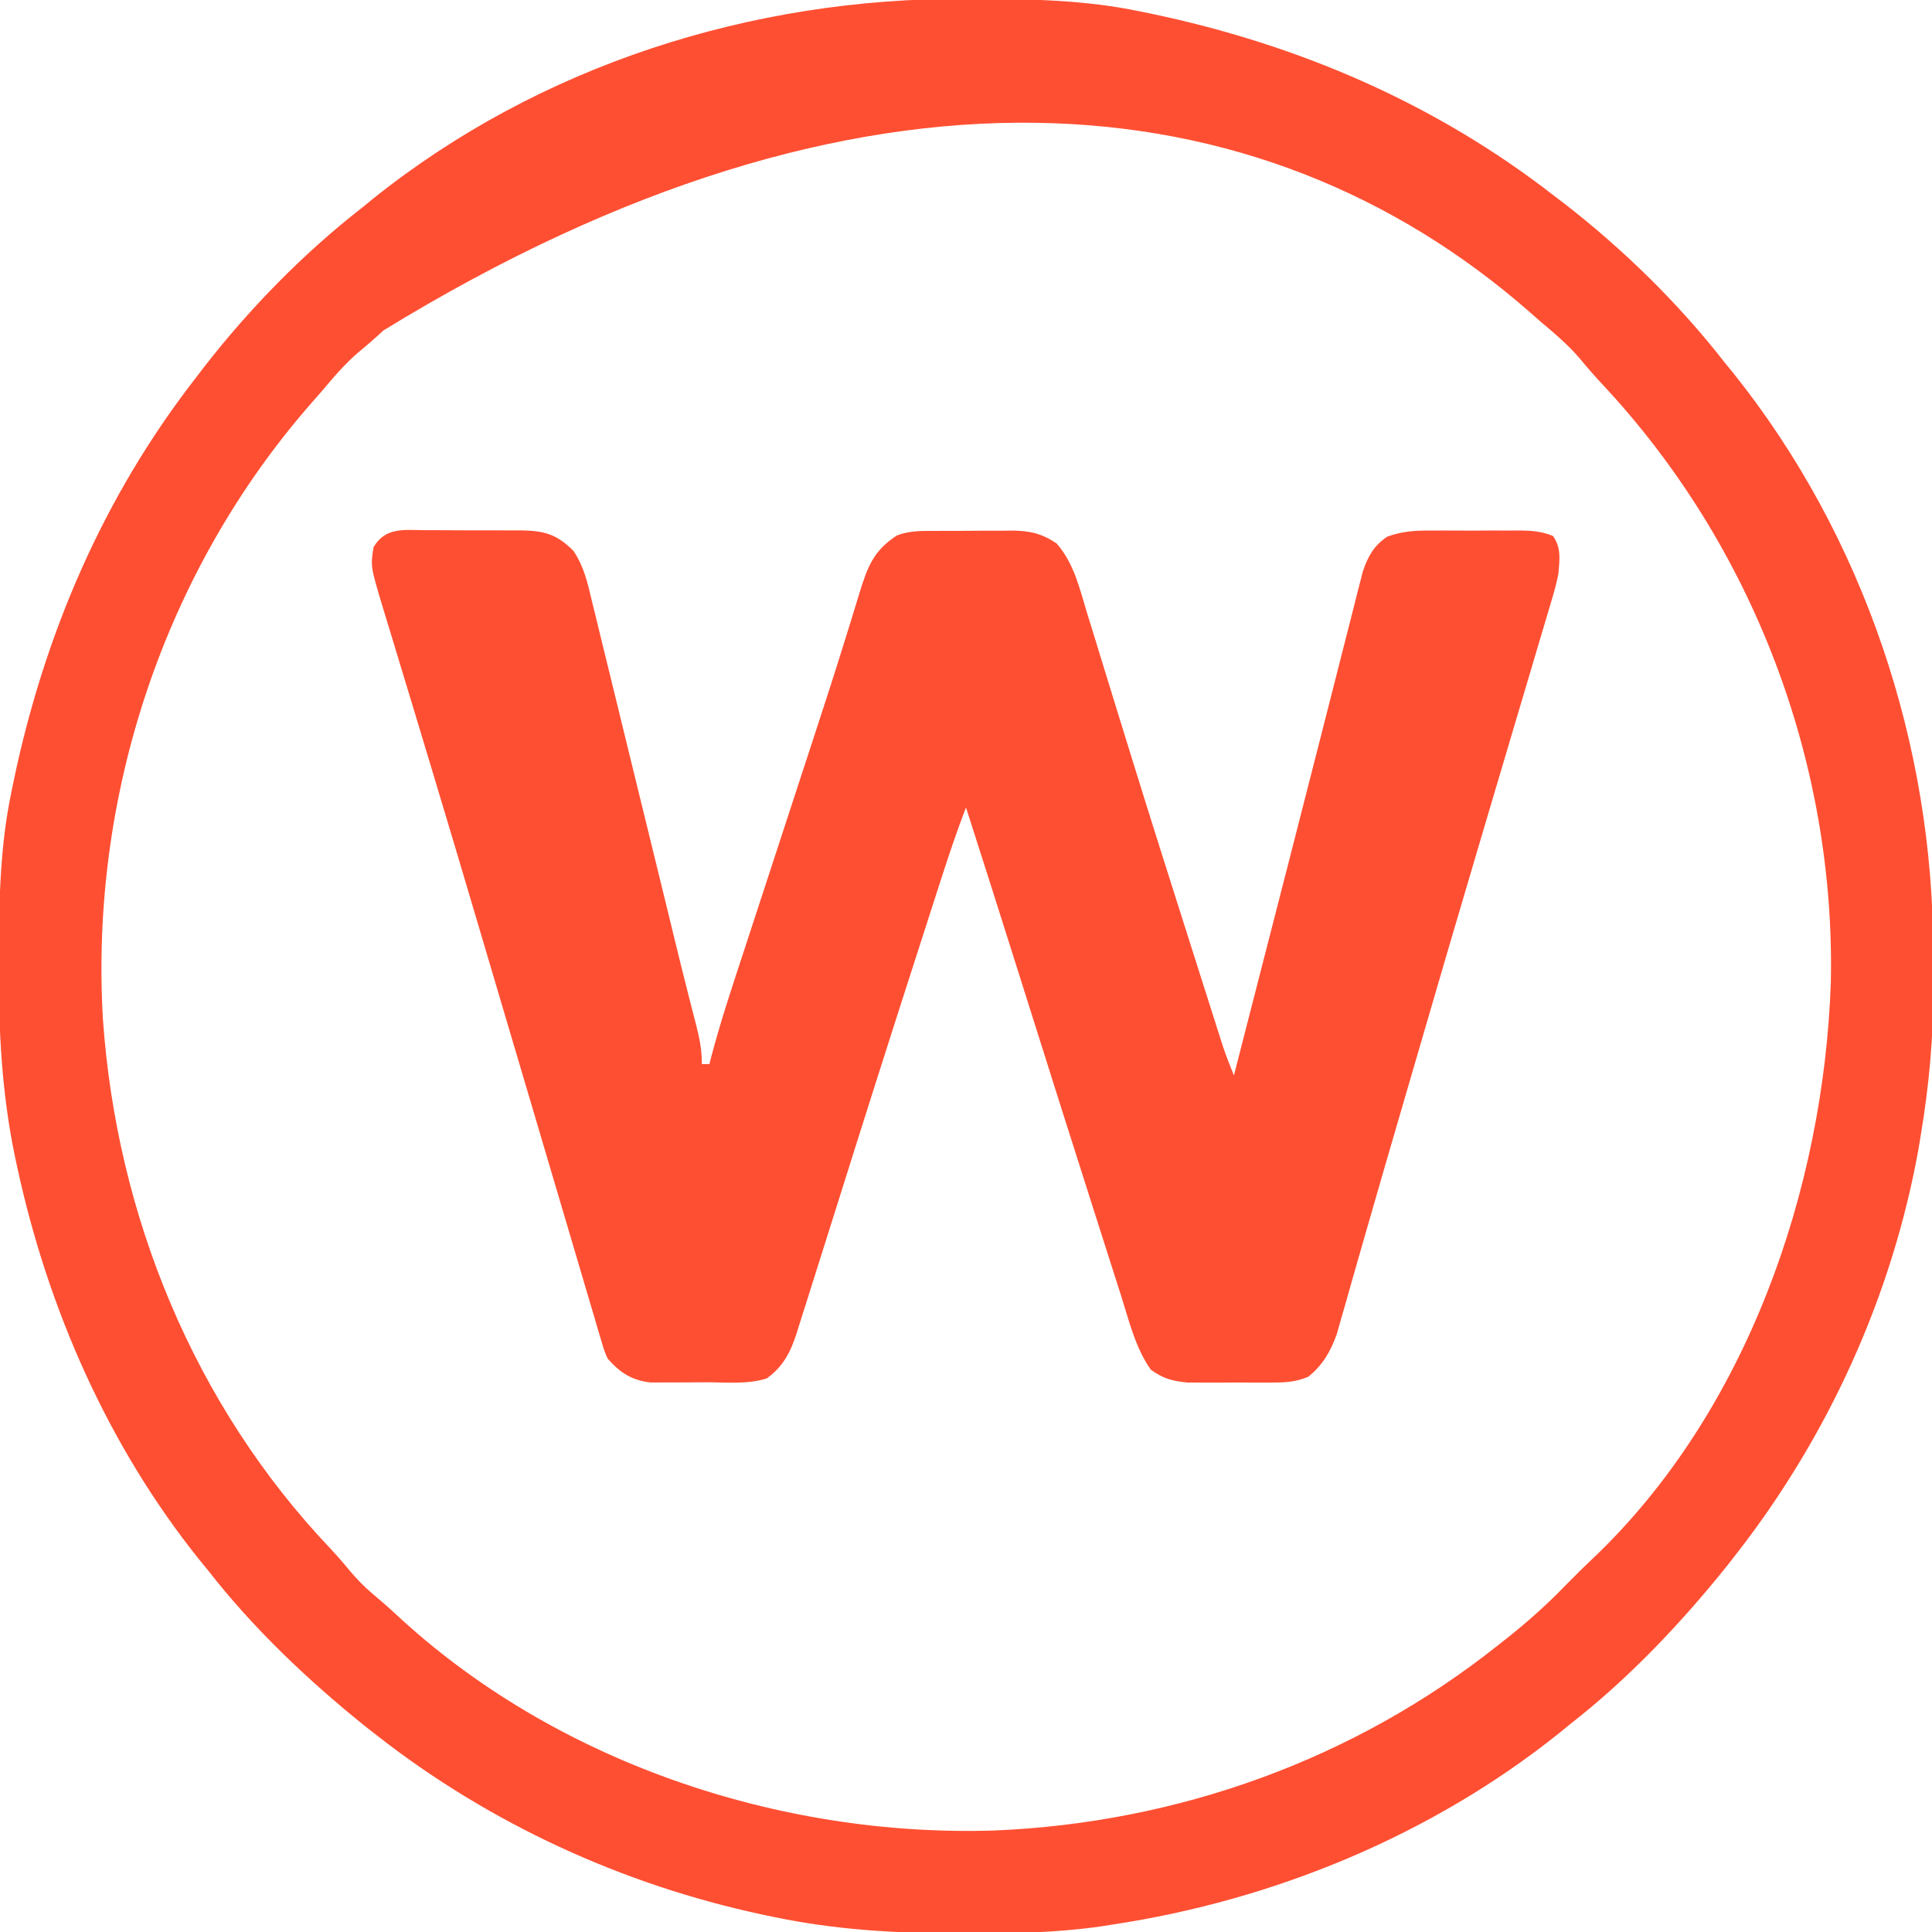 <?xml version="1.0" encoding="UTF-8"?>
<svg version="1.1" xmlns="http://www.w3.org/2000/svg" width="512" height="512">
<path d="M0 0 C1.018 0.002 2.036 0.004 3.085 0.007 C17.694 0.056 32.026 0.307 46.375 3.312 C47.35 3.511 48.325 3.71 49.329 3.915 C88.387 12.085 124.824 27.71 156.375 52.312 C157.259 52.985 158.144 53.658 159.055 54.352 C174.645 66.455 189.257 80.754 201.375 96.312 C202.522 97.716 202.522 97.716 203.691 99.148 C238.32 142.393 256.814 197.892 256.691 253.04 C256.688 255.979 256.711 258.918 256.736 261.857 C256.781 275.231 255.576 288.127 253.375 301.312 C253.093 303.018 253.093 303.018 252.805 304.758 C245.779 343.87 228.797 381.052 204.375 412.312 C203.616 413.284 202.856 414.256 202.074 415.258 C189.74 430.637 175.939 445.19 160.375 457.312 C159.439 458.077 158.503 458.841 157.539 459.629 C123.776 486.665 82 503.866 39.375 510.312 C38.253 510.489 37.13 510.666 35.974 510.848 C24.361 512.505 12.843 512.711 1.125 512.688 C-0.393 512.687 -0.393 512.687 -1.942 512.686 C-18.474 512.645 -34.399 511.729 -50.625 508.312 C-52.172 507.991 -52.172 507.991 -53.75 507.663 C-90.741 499.722 -125.809 483.606 -155.625 460.312 C-156.597 459.553 -157.569 458.794 -158.57 458.012 C-173.95 445.677 -188.503 431.876 -200.625 416.312 C-201.772 414.909 -201.772 414.909 -202.941 413.477 C-226.93 383.52 -242.904 347.232 -251 309.875 C-251.239 308.776 -251.477 307.676 -251.723 306.543 C-255.141 289.893 -256.002 273.642 -255.938 256.688 C-255.935 255.67 -255.933 254.652 -255.931 253.603 C-255.881 238.994 -255.63 224.662 -252.625 210.312 C-252.426 209.338 -252.228 208.363 -252.023 207.358 C-243.853 168.301 -228.227 131.863 -203.625 100.312 C-202.952 99.428 -202.279 98.544 -201.586 97.633 C-189.482 82.043 -175.183 67.43 -159.625 55.312 C-158.689 54.548 -157.753 53.784 -156.789 52.996 C-112.482 17.516 -56.338 -0.215 0 0 Z M-154.008 87.883 C-156.106 89.83 -158.228 91.683 -160.438 93.5 C-164.262 96.747 -167.397 100.485 -170.625 104.312 C-171.45 105.25 -172.275 106.187 -173.125 107.152 C-212.181 151.777 -231.823 211.343 -228.348 270.406 C-224.71 322.472 -204.193 372.664 -168.098 410.664 C-166.331 412.557 -164.676 414.437 -163.043 416.438 C-161.075 418.778 -159.202 420.729 -156.875 422.688 C-154.808 424.442 -152.757 426.189 -150.777 428.043 C-108.759 467.221 -49.115 487.207 7.87 485.417 C56.549 483.377 103.189 466.674 141.375 436.312 C142.341 435.551 143.306 434.789 144.301 434.004 C149.65 429.711 154.632 425.26 159.375 420.312 C161.749 417.915 164.131 415.541 166.594 413.234 C207.185 374.589 227.654 315.709 229.562 260.699 C230.812 202.211 208.762 144.511 168.805 101.93 C166.857 99.832 165.004 97.709 163.188 95.5 C159.941 91.675 156.203 88.54 152.375 85.312 C151.449 84.499 150.524 83.686 149.57 82.848 C78.504 20.713 -27.018 9.971 -154.008 87.883 Z " fill="#FF4F32" transform="translate(255.625,-0.312)"/>
<path d="M0 0 C0.915 -0.001 1.829 -0.003 2.772 -0.004 C4.704 -0.003 6.637 0.009 8.569 0.03 C11.521 0.058 14.472 0.05 17.424 0.037 C19.303 0.043 21.183 0.052 23.062 0.062 C24.383 0.058 24.383 0.058 25.73 0.054 C31.787 0.146 35.172 1.053 39.554 5.467 C42.382 9.659 43.292 13.87 44.451 18.752 C44.835 20.3 44.835 20.3 45.226 21.879 C46.07 25.291 46.894 28.708 47.719 32.125 C48.305 34.514 48.893 36.903 49.482 39.291 C51.032 45.592 52.566 51.897 54.097 58.202 C55.641 64.549 57.199 70.893 58.756 77.236 C60.514 84.403 62.271 91.57 64.017 98.74 C64.284 99.835 64.551 100.931 64.826 102.059 C65.345 104.189 65.863 106.32 66.381 108.45 C67.595 113.438 68.827 118.42 70.098 123.394 C70.333 124.316 70.568 125.239 70.81 126.19 C71.248 127.907 71.691 129.624 72.138 131.339 C73.039 134.865 73.598 137.833 73.598 141.496 C74.258 141.496 74.918 141.496 75.598 141.496 C75.815 140.638 75.815 140.638 76.036 139.762 C78.553 130.171 81.694 120.789 84.785 111.371 C85.402 109.486 86.018 107.601 86.634 105.716 C87.94 101.718 89.249 97.721 90.558 93.724 C92.963 86.382 95.363 79.04 97.761 71.696 C99.468 66.468 101.177 61.241 102.891 56.016 C105.871 46.923 108.827 37.825 111.656 28.684 C112.112 27.223 112.568 25.762 113.024 24.302 C113.839 21.694 114.634 19.082 115.417 16.464 C117.568 9.57 119.136 5.407 125.277 1.401 C128.558 0.122 131.743 0.191 135.215 0.195 C136.317 0.189 136.317 0.189 137.441 0.182 C138.993 0.177 140.545 0.176 142.096 0.18 C144.458 0.184 146.818 0.16 149.18 0.135 C150.691 0.132 152.203 0.132 153.715 0.133 C154.415 0.124 155.115 0.114 155.837 0.105 C160.508 0.149 163.711 0.885 167.598 3.496 C172.17 8.709 173.651 15.227 175.625 21.762 C176.211 23.657 176.797 25.552 177.383 27.447 C178.009 29.476 178.63 31.507 179.25 33.538 C180.545 37.785 181.855 42.027 183.167 46.269 C183.39 46.988 183.612 47.706 183.841 48.447 C184.297 49.918 184.752 51.389 185.207 52.86 C185.904 55.113 186.601 57.367 187.296 59.622 C192.285 75.773 197.396 91.885 202.525 107.993 C203.45 110.899 204.373 113.806 205.296 116.713 C206.163 119.442 207.031 122.17 207.9 124.898 C208.494 126.766 209.087 128.634 209.68 130.502 C210.037 131.618 210.393 132.735 210.76 133.885 C211.069 134.854 211.377 135.822 211.694 136.82 C212.573 139.422 213.552 141.957 214.598 144.496 C214.8 143.707 215.003 142.917 215.211 142.104 C216.017 138.962 216.823 135.821 217.629 132.679 C218.006 131.211 218.382 129.744 218.759 128.276 C221.065 119.287 223.373 110.299 225.684 101.312 C226.561 97.898 227.439 94.484 228.316 91.07 C228.537 90.213 228.757 89.356 228.984 88.472 C231.73 77.789 234.465 67.103 237.182 56.413 C238.464 51.369 239.752 46.327 241.041 41.285 C241.904 37.909 242.763 34.531 243.616 31.152 C244.56 27.414 245.516 23.68 246.473 19.945 C246.884 18.302 246.884 18.302 247.304 16.625 C247.563 15.621 247.823 14.616 248.09 13.581 C248.31 12.714 248.53 11.847 248.757 10.953 C250.148 6.888 251.658 4.132 255.238 1.708 C259.416 0.201 262.951 0.064 267.355 0.098 C268.181 0.095 269.006 0.092 269.857 0.089 C271.593 0.087 273.33 0.092 275.066 0.105 C277.722 0.121 280.376 0.105 283.031 0.086 C284.723 0.088 286.414 0.092 288.105 0.098 C288.897 0.092 289.689 0.086 290.505 0.079 C293.62 0.119 296.228 0.346 299.128 1.521 C301.402 4.577 300.897 7.85 300.598 11.496 C300.068 14.295 299.284 16.985 298.452 19.707 C298.222 20.491 297.992 21.276 297.755 22.084 C296.99 24.683 296.21 27.277 295.43 29.871 C294.881 31.726 294.333 33.58 293.786 35.435 C292.616 39.394 291.439 43.351 290.258 47.307 C288.396 53.538 286.549 59.773 284.705 66.009 C282.827 72.357 280.948 78.705 279.063 85.052 C273.809 102.751 268.622 120.469 263.466 138.197 C262.173 142.643 260.875 147.087 259.578 151.531 C256.254 162.913 252.933 174.296 249.674 185.698 C248.551 189.628 247.421 193.556 246.29 197.484 C245.568 200.008 244.856 202.535 244.145 205.063 C243.722 206.533 243.299 208.003 242.875 209.473 C242.527 210.701 242.179 211.929 241.82 213.194 C240.12 217.785 238.145 221.241 234.316 224.346 C230.783 225.841 227.935 225.885 224.102 225.895 C223.035 225.899 223.035 225.899 221.947 225.903 C220.448 225.905 218.949 225.9 217.451 225.887 C215.17 225.871 212.892 225.887 210.611 225.906 C209.15 225.904 207.688 225.9 206.227 225.895 C204.907 225.891 203.588 225.888 202.229 225.884 C198.163 225.45 195.933 224.872 192.598 222.496 C188.513 216.785 186.774 209.422 184.684 202.812 C184.316 201.669 183.949 200.525 183.57 199.346 C182.573 196.234 181.581 193.12 180.591 190.004 C179.759 187.388 178.922 184.772 178.085 182.157 C175.242 173.275 172.417 164.386 169.598 155.496 C169.387 154.832 169.176 154.167 168.959 153.483 C164.854 140.532 160.761 127.578 156.683 114.619 C152.364 100.897 147.995 87.193 143.598 73.496 C141.006 80.201 138.764 86.994 136.562 93.836 C136.171 95.047 135.78 96.258 135.377 97.506 C134.315 100.797 133.255 104.088 132.196 107.381 C131.533 109.441 130.869 111.501 130.205 113.561 C122.883 136.275 115.659 159.019 108.511 181.789 C106.851 187.076 105.182 192.36 103.503 197.642 C102.909 199.515 102.318 201.389 101.732 203.264 C100.945 205.777 100.144 208.286 99.34 210.793 C99.118 211.511 98.897 212.229 98.668 212.969 C97.055 217.925 95.088 221.706 90.799 224.79 C85.758 226.407 80.156 225.827 74.899 225.812 C72.671 225.809 70.444 225.832 68.217 225.857 C66.793 225.86 65.369 225.86 63.945 225.859 C62.656 225.862 61.367 225.865 60.039 225.868 C55.052 225.329 51.846 223.232 48.598 219.496 C47.715 217.403 47.715 217.403 46.986 214.933 C46.702 213.99 46.418 213.047 46.126 212.076 C45.824 211.036 45.522 209.997 45.211 208.926 C44.881 207.82 44.552 206.714 44.212 205.575 C43.296 202.495 42.389 199.413 41.486 196.33 C40.509 193.004 39.52 189.681 38.533 186.358 C36.804 180.533 35.082 174.706 33.365 168.878 C30.512 159.197 27.643 149.52 24.773 139.844 C23.77 136.462 22.767 133.079 21.764 129.697 C21.514 128.853 21.264 128.009 21.006 127.139 C19.227 121.139 17.452 115.137 15.679 109.135 C10.943 93.108 6.187 77.088 1.35 61.092 C0.63 58.709 -0.089 56.326 -0.807 53.943 C-1.039 53.174 -1.271 52.405 -1.51 51.613 C-1.969 50.088 -2.429 48.563 -2.889 47.037 C-4.21 42.656 -5.54 38.277 -6.877 33.9 C-7.496 31.866 -8.111 29.831 -8.724 27.795 C-9.464 25.34 -10.211 22.887 -10.966 20.437 C-14.21 9.592 -14.21 9.592 -13.402 4.496 C-10.312 -0.77 -5.479 -0.07 0 0 Z " fill="#FF4F32" transform="translate(112.402,140.504)"/>
</svg>
